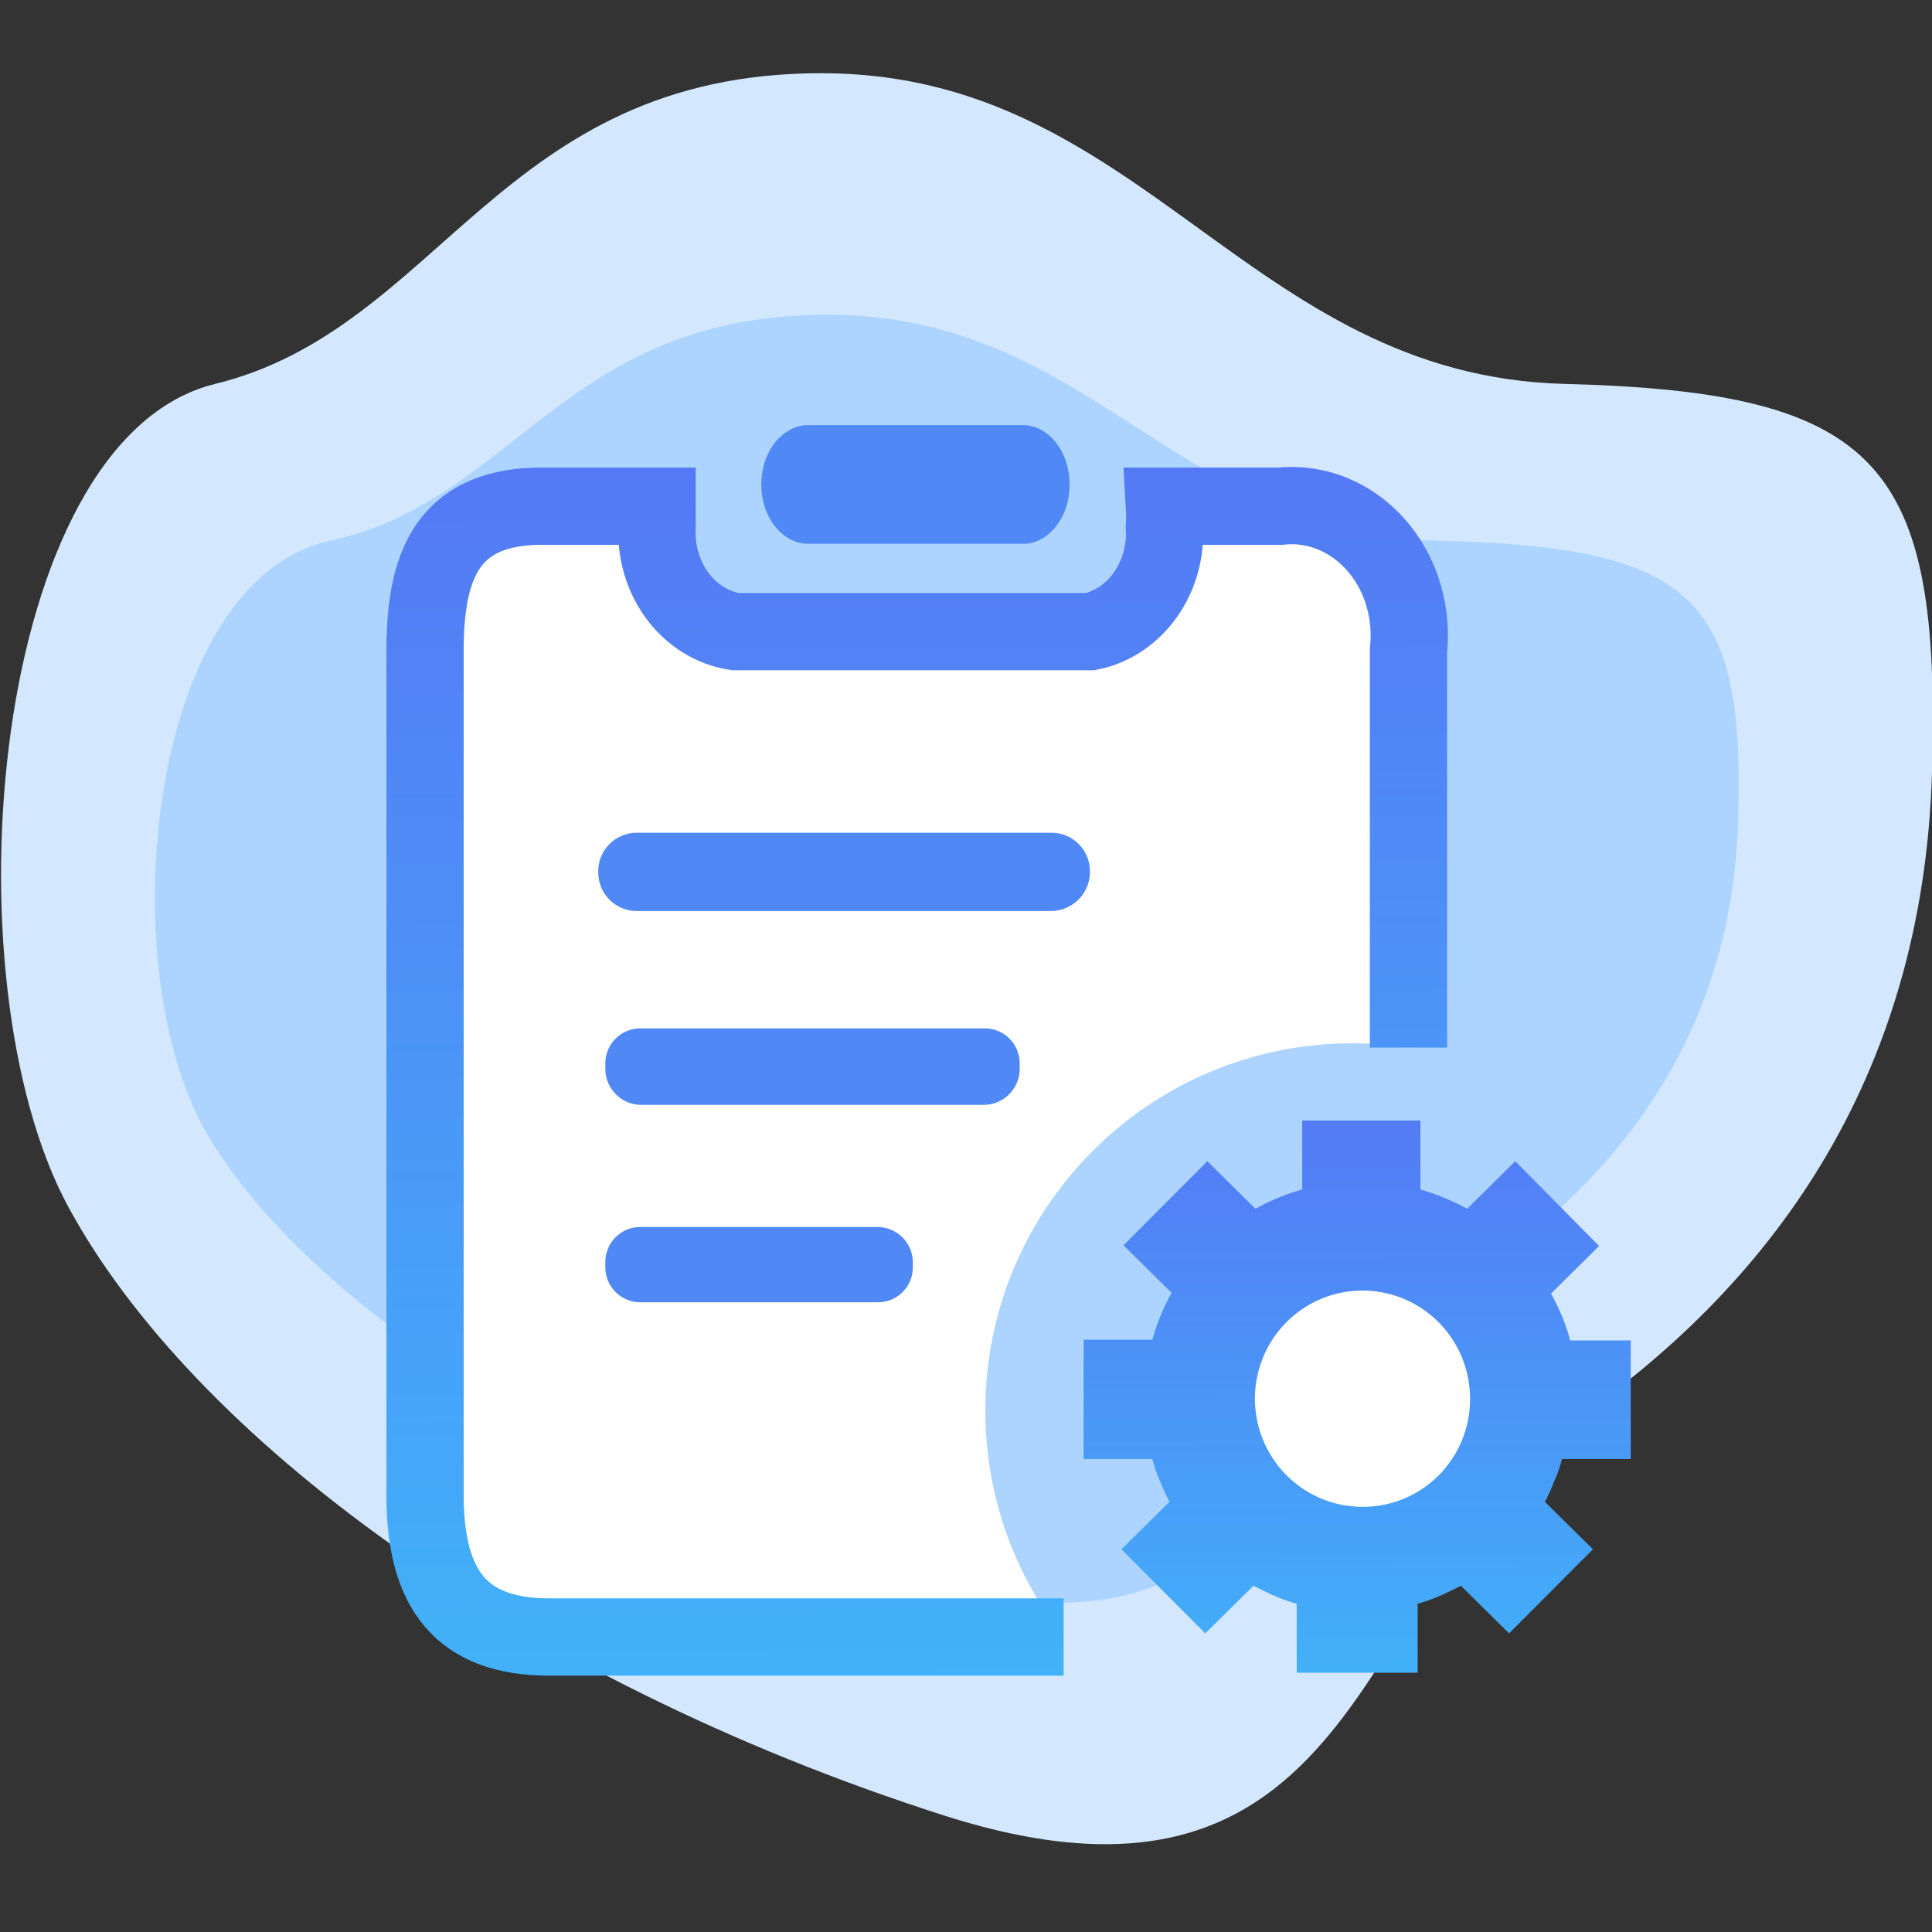 <?xml version="1.0" encoding="UTF-8"?>
<svg width="100px" height="100px" viewBox="0 0 100 100" version="1.1" xmlns="http://www.w3.org/2000/svg" xmlns:xlink="http://www.w3.org/1999/xlink">
    <rect x="0" y="0" width="100" height="100" fill="#333333" stroke="none"/>
    <title>ic/功能支持/订单管理备份 2</title>
    <defs>
        <linearGradient x1="51.68%" y1="111.888%" x2="51.389%" y2="-5.473%" id="linearGradient-1">
            <stop stop-color="#40B6F9" offset="0%"></stop>
            <stop stop-color="#5578F5" offset="100%"></stop>
        </linearGradient>
        <linearGradient x1="52.18%" y1="111.888%" x2="51.803%" y2="-5.473%" id="linearGradient-2">
            <stop stop-color="#40B6F9" offset="0%"></stop>
            <stop stop-color="#5578F5" offset="100%"></stop>
        </linearGradient>
    </defs>
    <g id="ic/功能支持/订单管理备份-2" stroke="none" stroke-width="1" fill="none" fill-rule="evenodd">
        <path d="M3.542,62.478 C-2.844,50.708 -0.545,22.733 11.139,19.871 C22.824,17.008 25.893,3.789 42.521,3.789 C59.149,3.789 64.575,19.45 80.987,19.871 C97.399,20.292 100.459,24.043 100,39.964 C99.541,55.884 91.603,66.7 80.987,73.868 C70.371,81.035 70.948,101.042 48.842,93.963 C26.737,86.884 9.928,74.248 3.542,62.478 Z" id="路径-9" fill="#D3E8FF"></path>
        <path d="M10.877,58.972 C5.641,50.412 7.526,30.067 17.106,27.985 C26.686,25.903 29.202,16.289 42.835,16.289 C56.468,16.289 60.917,27.679 74.373,27.985 C87.829,28.291 90.337,31.019 89.961,42.598 C89.585,54.177 83.077,62.042 74.373,67.255 C65.669,72.468 66.142,87.019 48.018,81.87 C29.894,76.722 16.113,67.532 10.877,58.972 Z" id="路径-9" fill="#ACD4FF"></path>
        <path d="M41.708,28.144 L53.14,28.144 C54.403,28.001 55.369,26.668 55.363,25.076 C55.367,23.461 54.374,22.12 53.092,22.007 L41.708,22.007 C40.488,22.095 39.508,23.3 39.412,24.83 C39.358,25.654 39.572,26.471 40.004,27.095 C40.436,27.719 41.051,28.097 41.708,28.144 Z" id="路径" fill="#5088F6" fill-rule="nonzero"></path>
        <path d="M66.274,26.199 C68.106,26.006 69.918,26.736 71.205,28.185 C72.493,29.633 73.116,31.646 72.903,33.66 L72.903,33.66 L72.903,54.22 C71.956,54.075 70.987,54 70,54 C59.507,54 51,62.507 51,73 C51,77.427 52.514,81.501 55.053,84.731 L28.43,84.731 C23.728,84.731 22,82.109 22,77.364 L22,77.364 L22,33.66 C22,29.227 23.19,26.199 28.062,26.199 L28.062,26.199 L34.01,26.199 L34.01,27.26 C33.869,29.958 35.632,32.322 38.061,32.692 L38.061,32.692 L56.445,32.692 C58.783,32.208 60.425,29.876 60.269,27.26 C60.299,26.907 60.299,26.552 60.269,26.199 L60.269,26.199 Z" id="形状结合" fill="#FFFFFF" fill-rule="nonzero"></path>
        <path d="M55.053,84.731 L28.43,84.731 C23.82,84.731 22.069,82.211 22.002,77.64 L22,77.364 L22.001,33.41 L22.001,33.41 L22.012,32.921 L22.012,32.921 L22.034,32.444 C22.039,32.366 22.044,32.288 22.049,32.211 L22.09,31.754 L22.09,31.754 L22.144,31.312 L22.144,31.312 L22.212,30.884 C22.715,28.081 24.217,26.288 27.79,26.202 L28.062,26.199 L34.01,26.199 L34.01,27.26 C33.873,29.878 35.53,32.183 37.849,32.654 L38.061,32.692 L56.445,32.692 C58.783,32.208 60.425,29.876 60.269,27.26 C60.289,27.025 60.295,26.789 60.289,26.552 L60.269,26.199 L66.274,26.199 C68.106,26.006 69.918,26.736 71.205,28.185 C72.428,29.561 73.052,31.446 72.929,33.358 L72.903,33.66 L72.903,54.22" id="路径" stroke="url(#linearGradient-1)" stroke-width="4" fill-rule="nonzero"></path>
        <path d="M31.332,65.288 C31.34,64.808 31.538,64.351 31.882,64.017 C32.225,63.683 32.687,63.5 33.165,63.509 L45.385,63.509 C46.386,63.491 47.216,64.284 47.249,65.288 L47.249,65.626 C47.241,66.112 47.039,66.574 46.689,66.908 C46.338,67.243 45.869,67.422 45.385,67.406 L33.165,67.406 C32.687,67.414 32.225,67.231 31.882,66.897 C31.538,66.563 31.34,66.106 31.332,65.626 L31.332,65.288 Z M31.332,55.009 C31.34,54.529 31.538,54.072 31.882,53.738 C32.225,53.404 32.687,53.221 33.165,53.23 L50.915,53.23 C51.398,53.213 51.868,53.392 52.218,53.727 C52.569,54.062 52.771,54.524 52.779,55.009 L52.779,55.377 C52.746,56.387 51.921,57.188 50.915,57.188 L33.165,57.188 C32.171,57.172 31.365,56.375 31.332,55.377 L31.332,55.009 Z M56.414,45.19 C56.381,46.297 55.469,47.171 54.367,47.154 L32.982,47.154 C32.455,47.162 31.947,46.96 31.569,46.592 C31.191,46.223 30.974,45.719 30.966,45.19 C30.94,44.64 31.142,44.104 31.524,43.709 C31.906,43.314 32.434,43.095 32.982,43.104 L54.367,43.104 C54.921,43.086 55.456,43.301 55.845,43.697 C56.234,44.094 56.44,44.635 56.414,45.19 L56.414,45.19 Z" id="形状" fill="#5088F6" fill-rule="nonzero"></path>
        <path d="M81.276,69.381 C81.043,68.535 80.708,67.72 80.28,66.955 L82.77,64.493 L78.43,60.105 L75.94,62.566 C75.172,62.146 74.361,61.811 73.521,61.567 L73.521,58 L67.402,58 L67.402,61.567 C66.559,61.804 65.747,62.14 64.982,62.566 L62.492,60.105 L58.152,64.457 L60.642,66.919 C60.214,67.685 59.879,68.499 59.646,69.345 L56.088,69.345 L56.088,75.517 L59.646,75.517 C59.752,75.934 59.895,76.34 60.073,76.731 C60.206,77.073 60.36,77.407 60.535,77.73 L58.045,80.191 L62.385,84.544 L64.876,82.082 L65.836,82.546 C66.251,82.732 66.679,82.887 67.117,83.01 L67.117,86.578 L73.378,86.578 L73.378,83.01 C73.816,82.887 74.244,82.732 74.659,82.546 L75.62,82.082 L78.11,84.544 L82.45,80.191 L79.96,77.73 C80.135,77.407 80.29,77.073 80.422,76.731 C80.601,76.34 80.744,75.934 80.849,75.517 L84.407,75.517 L84.407,69.381 L80.849,69.381 L81.276,69.381 Z" id="形状" fill="url(#linearGradient-2)" fill-rule="nonzero"></path>
        <path d="M70.549,77.993 C68.292,78.004 66.252,76.644 65.383,74.55 C64.515,72.456 64.989,70.042 66.585,68.438 C68.181,66.834 70.582,66.357 72.666,67.23 C74.749,68.103 76.101,70.154 76.091,72.422 C76.091,73.918 75.493,75.351 74.431,76.399 C73.369,77.447 71.933,78.021 70.445,77.993 L70.549,77.993 Z" id="路径" fill="#FFFFFF" fill-rule="nonzero"></path>
    </g>
</svg>